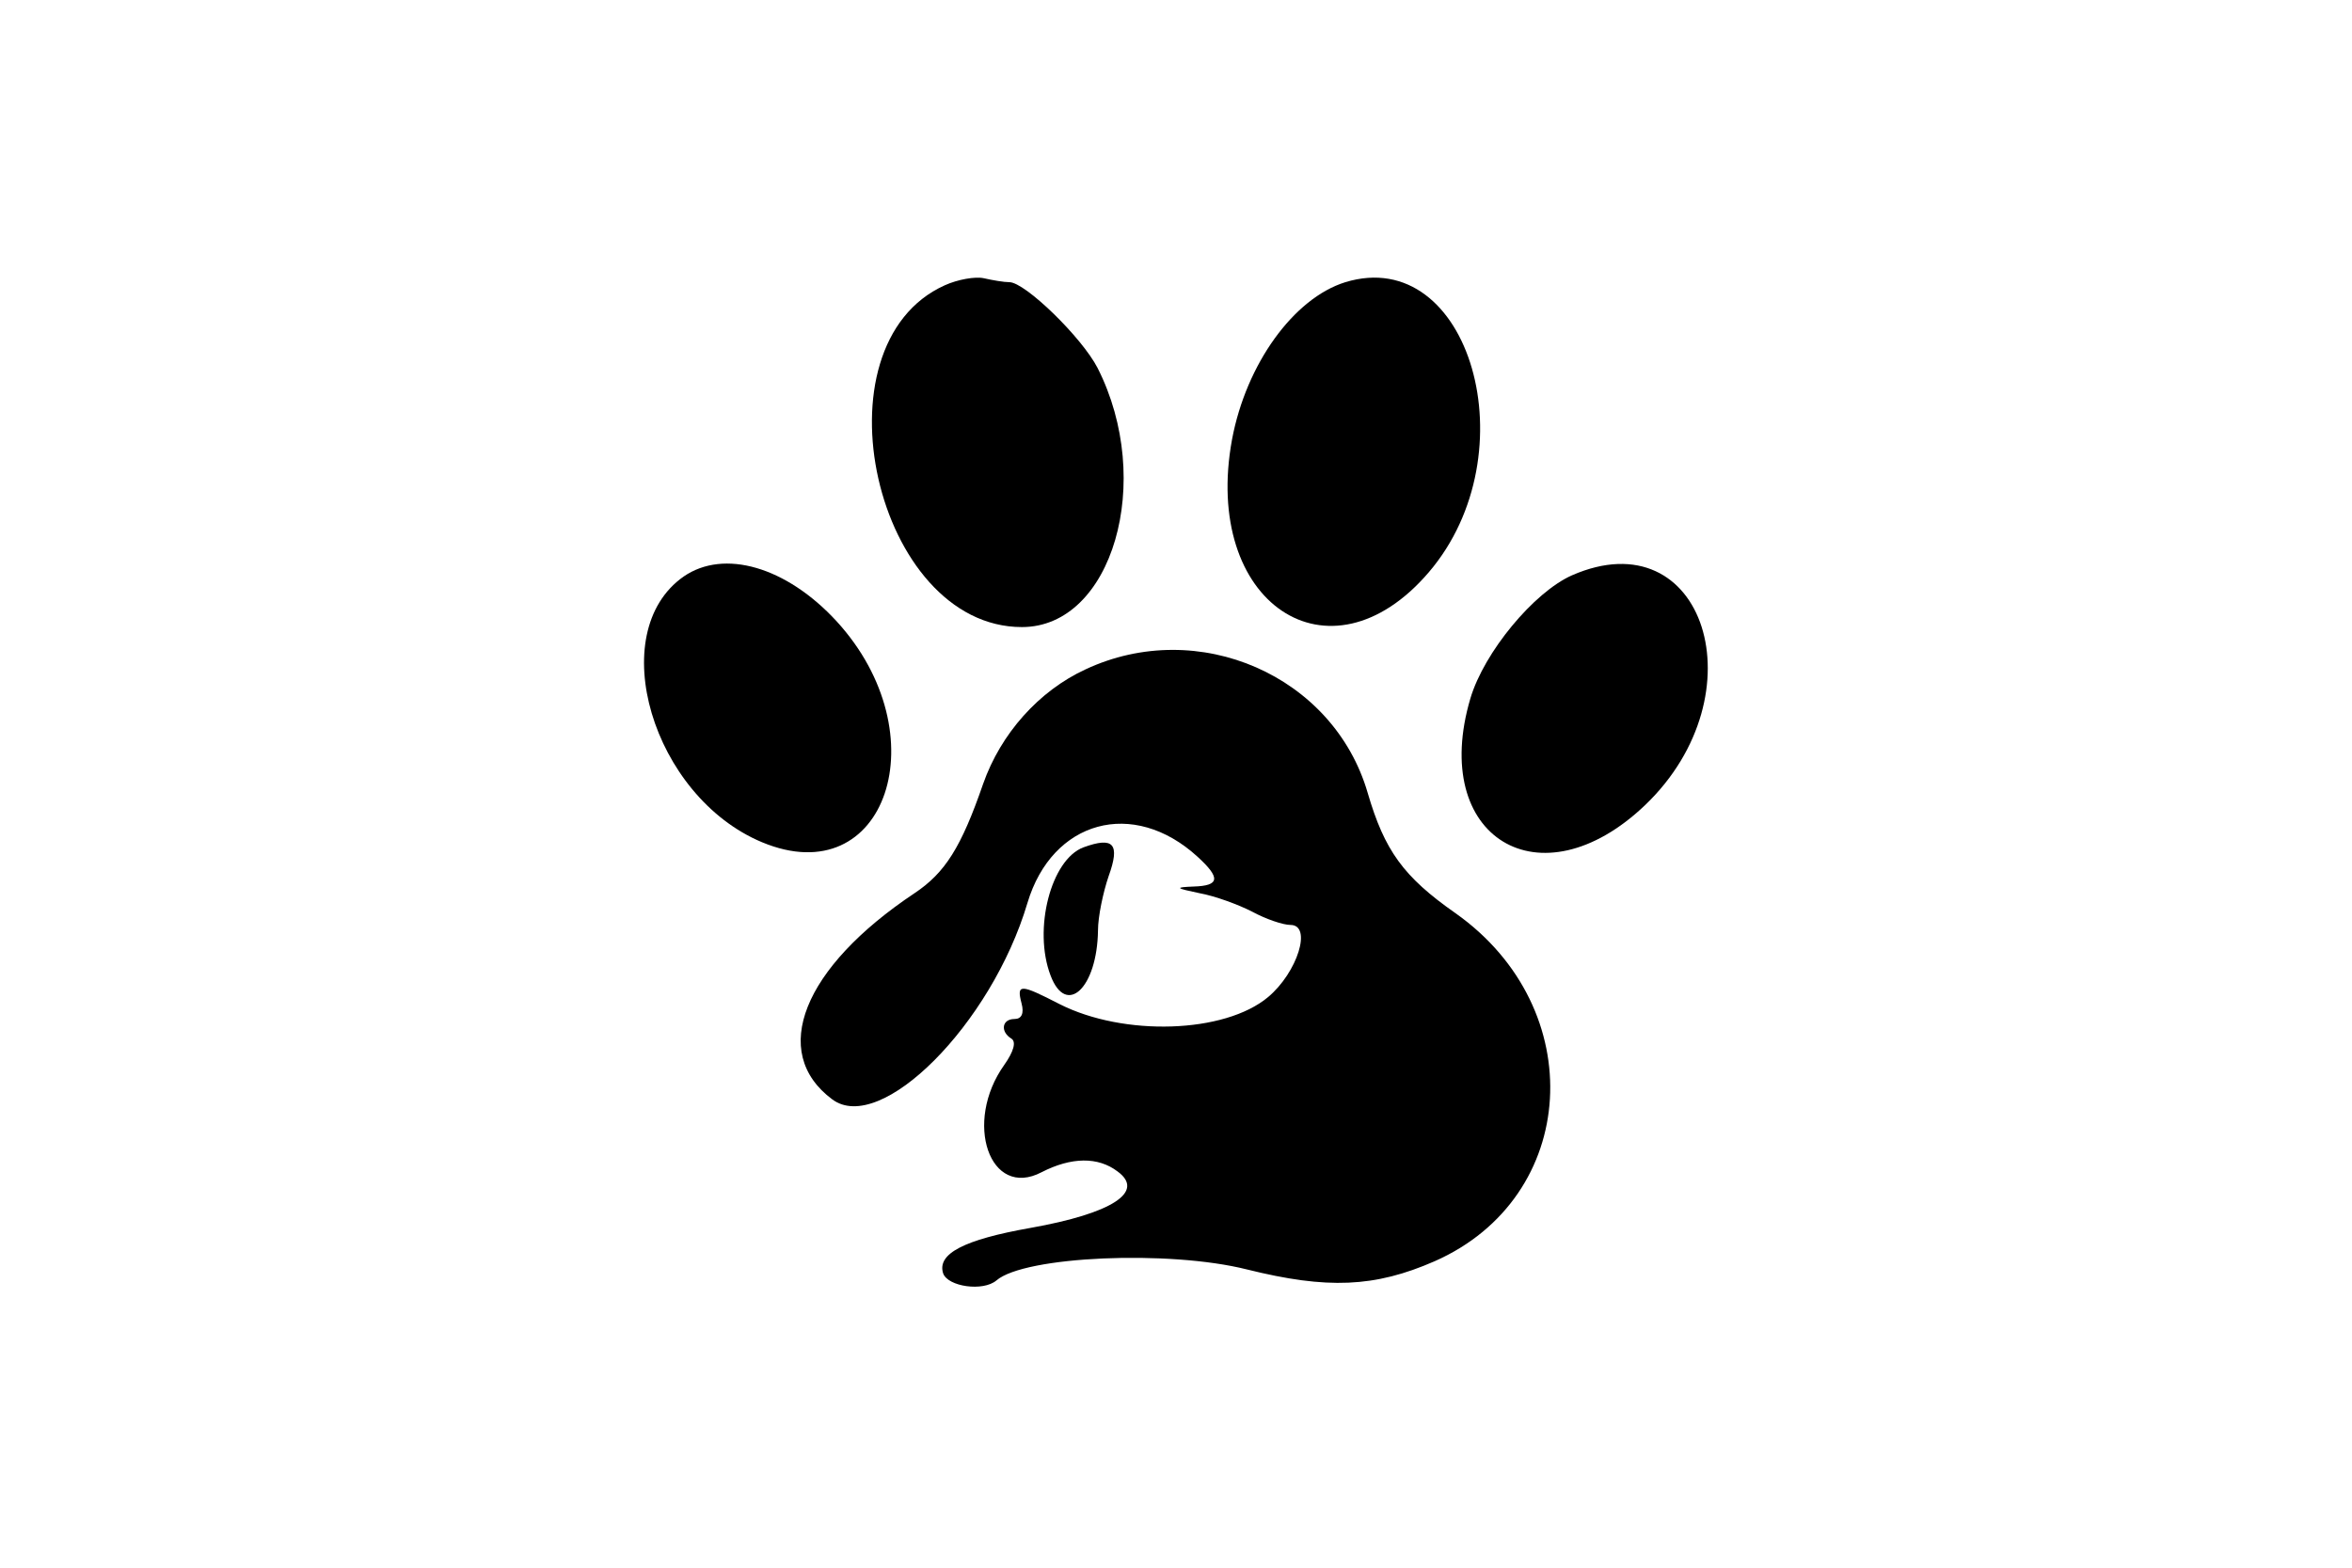 <?xml version="1.0" standalone="no"?>
<!DOCTYPE svg PUBLIC "-//W3C//DTD SVG 20010904//EN"
 "http://www.w3.org/TR/2001/REC-SVG-20010904/DTD/svg10.dtd">
<svg version="1.0" xmlns="http://www.w3.org/2000/svg"
 width="300pt" height="200pt" viewBox="0 0 300 200"
 preserveAspectRatio="xMidYMid meet">
<g transform="translate(0,200) scale(0.05,-0.05)"
fill="#000000" stroke="none">
<path d="M2410 3272 c-340 -153 -177 -872 197 -872 231 0 339 373 193 661 -40
78 -185 219 -225 219 -14 0 -43 5 -65 10 -22 5 -67 -3 -100 -18z"/>
<path d="M3432 3280 c-132 -41 -253 -209 -289 -401 -77 -417 248 -636 502
-339 259 303 105 837 -213 740z"/>
<path d="M1744 2529 c-204 -143 -80 -561 200 -678 317 -132 454 276 190 564
-128 139 -287 185 -390 114z"/>
<path d="M4010 2532 c-97 -43 -224 -196 -259 -314 -105 -355 178 -528 446
-272 295 283 151 734 -187 586z"/>
<path d="M2769 2292 c-119 -55 -216 -164 -261 -292 -56 -162 -97 -227 -175
-279 -285 -190 -371 -406 -210 -526 123 -92 406 191 498 501 63 211 270 268
434 118 59 -54 57 -74 -10 -76 -49 -2 -47 -4 15 -17 39 -7 99 -29 134 -47 35
-19 79 -34 98 -34 56 0 18 -121 -57 -184 -111 -93 -368 -101 -532 -18 -101 52
-110 52 -97 2 7 -26 0 -40 -18 -40 -32 0 -37 -32 -8 -50 13 -8 6 -33 -18 -67
-105 -147 -37 -343 95 -274 76 39 144 40 194 2 71 -52 -14 -107 -222 -144
-170 -30 -239 -66 -223 -116 12 -34 102 -47 136 -18 72 62 440 78 639 28 205
-51 326 -46 479 21 369 163 397 645 53 888 -133 93 -181 160 -224 307 -87 299
-432 450 -720 315z"/>
<path d="M2764 1838 c-83 -31 -129 -209 -84 -327 40 -106 119 -32 121 115 0
35 13 97 27 138 30 83 13 102 -64 74z"/>
</g>
</svg>
